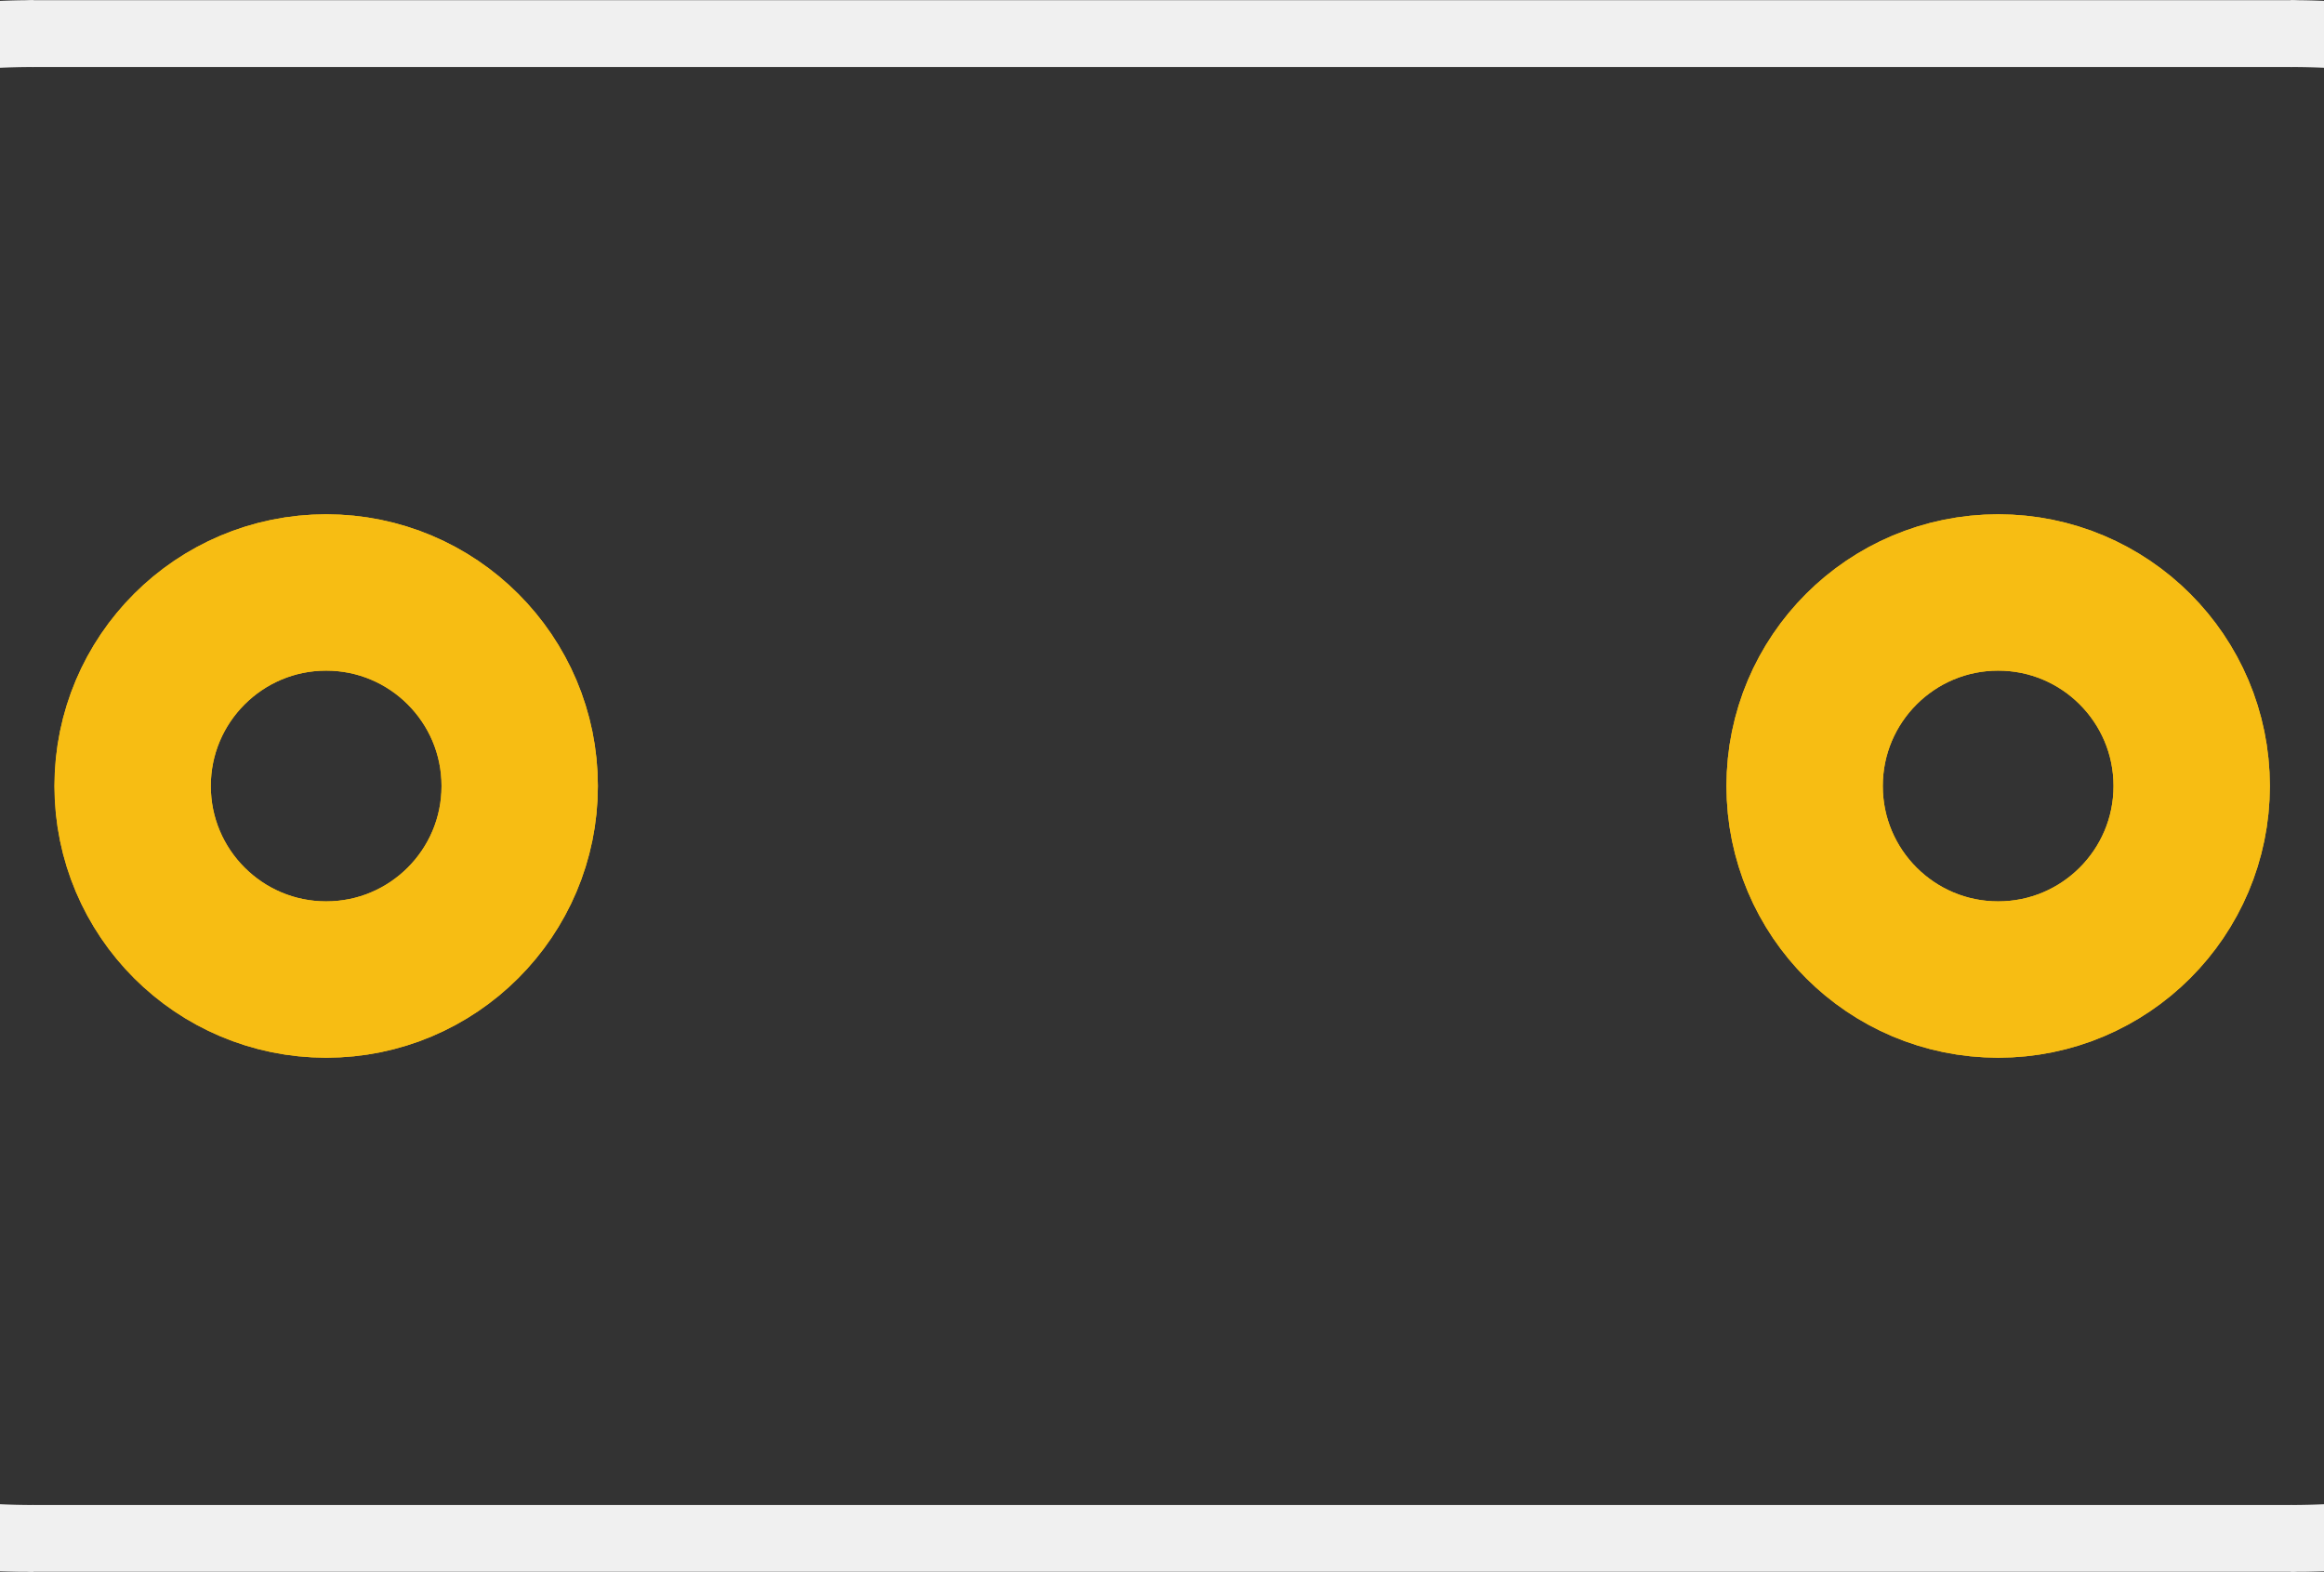 <?xml version='1.0' encoding='UTF-8' standalone='no'?>
<!-- Created with Fritzing (http://www.fritzing.org/) -->
<svg xmlns:svg='http://www.w3.org/2000/svg' xmlns='http://www.w3.org/2000/svg' version='1.2' baseProfile='tiny' x='0in' y='0in' width='0.278in' height='0.188in' viewBox='0 0 7.061 4.775' >
<rect x="0" y="0" width="7.061" height="4.775" fill="#333333" stroke="none"/>
<g id='copper1'>
<circle id='connector0pin' connectorname='1' cx='0.991' cy='2.388' r='0.588' stroke='#F7BD13' stroke-width='0.475' fill='none' />
<circle id='connector1pin' connectorname='2' cx='6.071' cy='2.388' r='0.588' stroke='#F7BD13' stroke-width='0.475' fill='none' />
<g id='copper0'>
<circle id='connector0pin' connectorname='1' cx='0.991' cy='2.388' r='0.588' stroke='#F7BD13' stroke-width='0.475' fill='none' />
<circle id='connector1pin' connectorname='2' cx='6.071' cy='2.388' r='0.588' stroke='#F7BD13' stroke-width='0.475' fill='none' />
</g>
</g>
<g id='silkscreen'>
<line x1='0.102' y1='4.674' x2='6.96' y2='4.674' stroke='#f0f0f0' stroke-width='0.203' stroke-linecap='round'/>
<line x1='6.96' y1='0.102' x2='0.102' y2='0.102' stroke='#f0f0f0' stroke-width='0.203' stroke-linecap='round'/>
<path fill='none' d='M6.96,0.102 A2.286,2.286 0 1 1 6.96,4.674' stroke-width='0.203' stroke='#f0f0f0' />
<path fill='none' d='M0.102,0.102 A2.286,2.286 0 1 0 0.102,4.674' stroke-width='0.203' stroke='#f0f0f0' />
</g>
</svg>